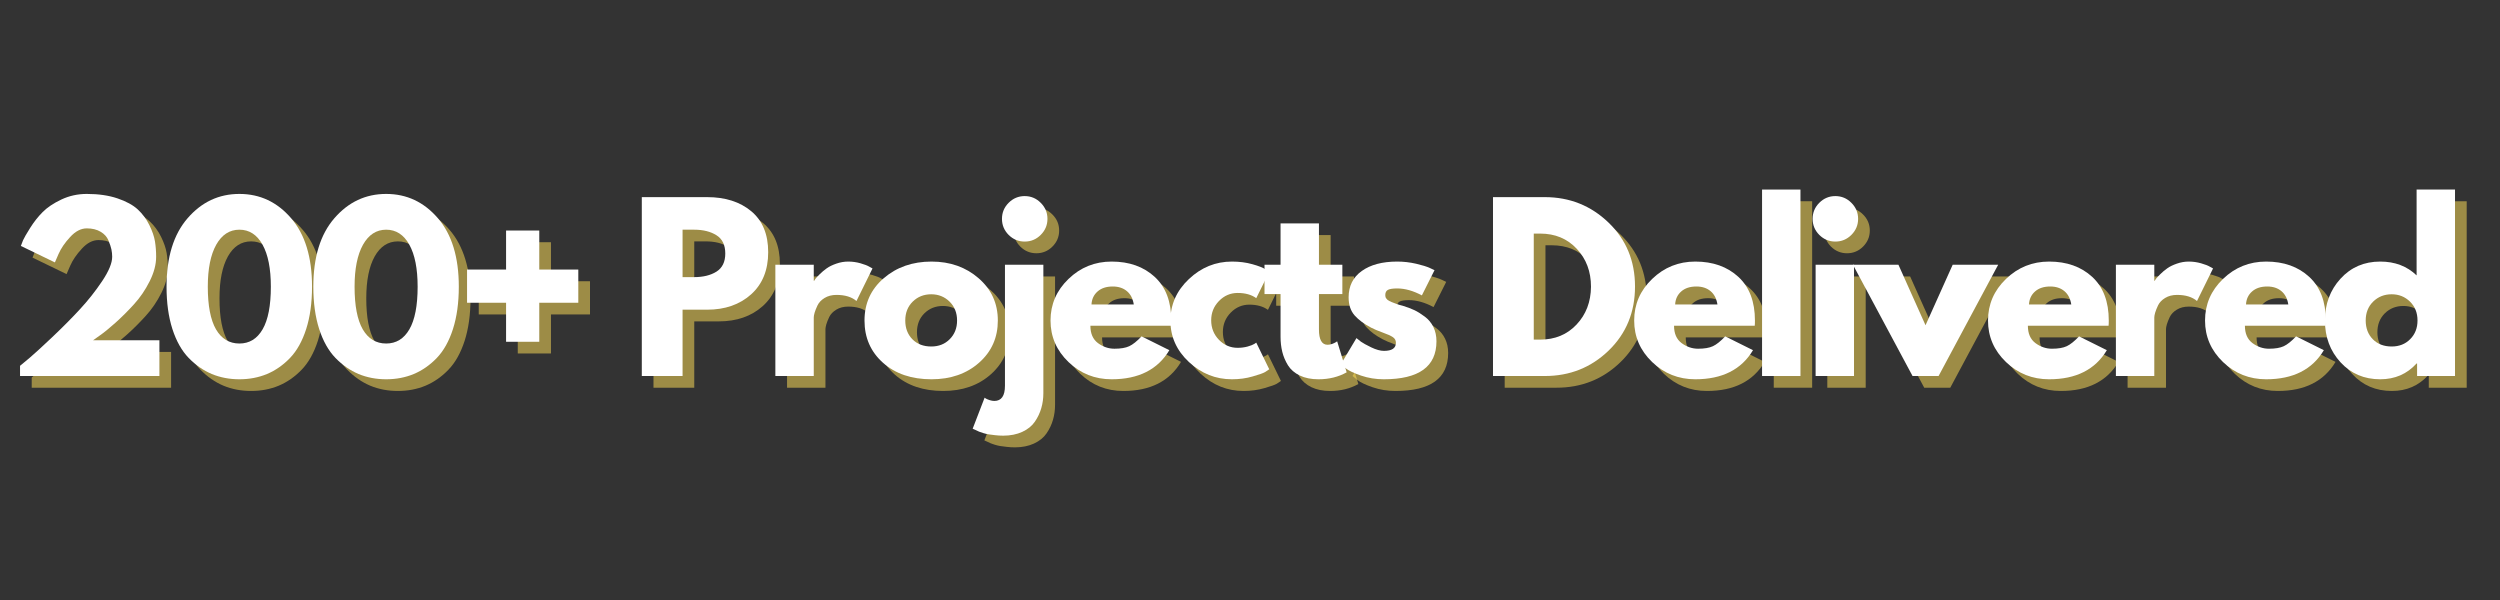 <svg xmlns="http://www.w3.org/2000/svg" xmlns:xlink="http://www.w3.org/1999/xlink" width="750" zoomAndPan="magnify" viewBox="0 0 562.5 135" height="180" preserveAspectRatio="xMidYMid meet" version="1.2"><rect x="0" y="0" width="562.5" height="135" fill="#333333" stroke="none"/><defs/><g id="585b1452e5"><g style="fill:#ffde59;fill-opacity:0.522;"><g transform="translate(4.45, 87.233)"><path style="stroke:none" d="M 17.703 -33.219 C 16.398 -33.219 15.156 -32.57 13.969 -31.281 C 12.781 -30 11.91 -28.727 11.359 -27.469 L 10.531 -25.562 L 2.875 -29.266 C 2.977 -29.586 3.141 -30.008 3.359 -30.531 C 3.586 -31.051 4.125 -31.984 4.969 -33.328 C 5.82 -34.68 6.758 -35.867 7.781 -36.891 C 8.801 -37.922 10.195 -38.859 11.969 -39.703 C 13.75 -40.547 15.66 -40.969 17.703 -40.969 C 20.336 -40.969 22.641 -40.633 24.609 -39.969 C 26.578 -39.301 28.098 -38.473 29.172 -37.484 C 30.242 -36.492 31.113 -35.32 31.781 -33.969 C 32.445 -32.625 32.867 -31.398 33.047 -30.297 C 33.223 -29.191 33.312 -28.035 33.312 -26.828 C 33.312 -25.078 32.82 -23.234 31.844 -21.297 C 30.875 -19.359 29.695 -17.633 28.312 -16.125 C 26.938 -14.613 25.547 -13.227 24.141 -11.969 C 22.742 -10.719 21.555 -9.754 20.578 -9.078 L 19.125 -8.047 L 34.047 -8.047 L 34.047 0 L 2.688 0 L 2.688 -2.297 C 3.238 -2.742 3.984 -3.363 4.922 -4.156 C 5.867 -4.957 7.531 -6.477 9.906 -8.719 C 12.281 -10.969 14.375 -13.078 16.188 -15.047 C 18.008 -17.016 19.672 -19.117 21.172 -21.359 C 22.672 -23.609 23.422 -25.43 23.422 -26.828 C 23.422 -27.379 23.363 -27.93 23.25 -28.484 C 23.133 -29.035 22.91 -29.707 22.578 -30.5 C 22.254 -31.301 21.672 -31.953 20.828 -32.453 C 19.984 -32.961 18.941 -33.219 17.703 -33.219 Z M 17.703 -33.219 "/></g></g><g style="fill:#ffde59;fill-opacity:0.522;"><g transform="translate(38.744, 87.233)"><path style="stroke:none" d="M 1.359 -20.094 C 1.359 -26.727 2.938 -31.863 6.094 -35.5 C 9.25 -39.145 13.133 -40.969 17.75 -40.969 C 22.375 -40.969 26.254 -39.145 29.391 -35.5 C 32.523 -31.863 34.094 -26.727 34.094 -20.094 C 34.094 -16.488 33.656 -13.316 32.781 -10.578 C 31.906 -7.848 30.691 -5.676 29.141 -4.062 C 27.598 -2.457 25.875 -1.254 23.969 -0.453 C 22.07 0.336 20 0.734 17.75 0.734 C 15.508 0.734 13.438 0.336 11.531 -0.453 C 9.633 -1.254 7.906 -2.457 6.344 -4.062 C 4.781 -5.676 3.555 -7.848 2.672 -10.578 C 1.797 -13.316 1.359 -16.488 1.359 -20.094 Z M 10.641 -20.094 C 10.641 -15.832 11.254 -12.633 12.484 -10.5 C 13.723 -8.375 15.477 -7.312 17.75 -7.312 C 20 -7.312 21.738 -8.375 22.969 -10.5 C 24.207 -12.633 24.828 -15.832 24.828 -20.094 C 24.828 -24.164 24.203 -27.32 22.953 -29.562 C 21.703 -31.801 19.969 -32.922 17.75 -32.922 C 15.539 -32.922 13.801 -31.789 12.531 -29.531 C 11.27 -27.27 10.641 -24.125 10.641 -20.094 Z M 10.641 -20.094 "/></g></g><g style="fill:#ffde59;fill-opacity:0.522;"><g transform="translate(71.77, 87.233)"><path style="stroke:none" d="M 1.359 -20.094 C 1.359 -26.727 2.938 -31.863 6.094 -35.5 C 9.25 -39.145 13.133 -40.969 17.75 -40.969 C 22.375 -40.969 26.254 -39.145 29.391 -35.5 C 32.523 -31.863 34.094 -26.727 34.094 -20.094 C 34.094 -16.488 33.656 -13.316 32.781 -10.578 C 31.906 -7.848 30.691 -5.676 29.141 -4.062 C 27.598 -2.457 25.875 -1.254 23.969 -0.453 C 22.07 0.336 20 0.734 17.75 0.734 C 15.508 0.734 13.438 0.336 11.531 -0.453 C 9.633 -1.254 7.906 -2.457 6.344 -4.062 C 4.781 -5.676 3.555 -7.848 2.672 -10.578 C 1.797 -13.316 1.359 -16.488 1.359 -20.094 Z M 10.641 -20.094 C 10.641 -15.832 11.254 -12.633 12.484 -10.5 C 13.723 -8.375 15.477 -7.312 17.75 -7.312 C 20 -7.312 21.738 -8.375 22.969 -10.5 C 24.207 -12.633 24.828 -15.832 24.828 -20.094 C 24.828 -24.164 24.203 -27.32 22.953 -29.562 C 21.703 -31.801 19.969 -32.922 17.75 -32.922 C 15.539 -32.922 13.801 -31.789 12.531 -29.531 C 11.27 -27.27 10.641 -24.125 10.641 -20.094 Z M 10.641 -20.094 "/></g></g><g style="fill:#ffde59;fill-opacity:0.522;"><g transform="translate(104.795, 87.233)"><path style="stroke:none" d="M 19.172 -7.703 L 11.703 -7.703 L 11.703 -16.484 L 2.922 -16.484 L 2.922 -23.953 L 11.703 -23.953 L 11.703 -32.734 L 19.172 -32.734 L 19.172 -23.953 L 27.953 -23.953 L 27.953 -16.484 L 19.172 -16.484 Z M 19.172 -7.703 "/></g></g><g style="fill:#ffde59;fill-opacity:0.522;"><g transform="translate(133.235, 87.233)"><path style="stroke:none" d=""/></g></g><g style="fill:#ffde59;fill-opacity:0.522;"><g transform="translate(144.114, 87.233)"><path style="stroke:none" d="M 2.922 -40.25 L 17.609 -40.25 C 21.703 -40.25 25.016 -39.191 27.547 -37.078 C 30.086 -34.961 31.359 -31.891 31.359 -27.859 C 31.359 -23.828 30.07 -20.66 27.5 -18.359 C 24.938 -16.066 21.641 -14.922 17.609 -14.922 L 12.094 -14.922 L 12.094 0 L 2.922 0 Z M 12.094 -22.25 L 14.688 -22.25 C 16.727 -22.25 18.406 -22.66 19.719 -23.484 C 21.039 -24.316 21.703 -25.676 21.703 -27.562 C 21.703 -29.477 21.039 -30.848 19.719 -31.672 C 18.406 -32.504 16.727 -32.922 14.688 -32.922 L 12.094 -32.922 Z M 12.094 -22.25 "/></g></g><g style="fill:#ffde59;fill-opacity:0.522;"><g transform="translate(174.164, 87.233)"><path style="stroke:none" d="M 2.922 0 L 2.922 -25.031 L 11.562 -25.031 L 11.562 -21.422 L 11.656 -21.422 C 11.719 -21.547 11.82 -21.707 11.969 -21.906 C 12.113 -22.102 12.43 -22.441 12.922 -22.922 C 13.41 -23.41 13.93 -23.848 14.484 -24.234 C 15.035 -24.629 15.75 -24.977 16.625 -25.281 C 17.508 -25.594 18.406 -25.75 19.312 -25.75 C 20.258 -25.75 21.188 -25.617 22.094 -25.359 C 23.008 -25.098 23.676 -24.836 24.094 -24.578 L 24.781 -24.203 L 21.172 -16.875 C 20.098 -17.789 18.602 -18.25 16.688 -18.25 C 15.645 -18.25 14.75 -18.02 14 -17.562 C 13.25 -17.102 12.719 -16.547 12.406 -15.891 C 12.102 -15.242 11.883 -14.691 11.75 -14.234 C 11.625 -13.785 11.562 -13.43 11.562 -13.172 L 11.562 0 Z M 2.922 0 "/></g></g><g style="fill:#ffde59;fill-opacity:0.522;"><g transform="translate(196.018, 87.233)"><path style="stroke:none" d="M 5.297 -2.969 C 2.516 -5.445 1.125 -8.617 1.125 -12.484 C 1.125 -16.359 2.57 -19.535 5.469 -22.016 C 8.363 -24.504 11.941 -25.75 16.203 -25.75 C 20.391 -25.75 23.922 -24.5 26.797 -22 C 29.68 -19.5 31.125 -16.328 31.125 -12.484 C 31.125 -8.648 29.719 -5.488 26.906 -3 C 24.094 -0.508 20.523 0.734 16.203 0.734 C 11.711 0.734 8.078 -0.5 5.297 -2.969 Z M 11.969 -16.734 C 10.852 -15.629 10.297 -14.211 10.297 -12.484 C 10.297 -10.766 10.832 -9.359 11.906 -8.266 C 12.977 -7.18 14.391 -6.641 16.141 -6.641 C 17.836 -6.641 19.227 -7.191 20.312 -8.297 C 21.406 -9.398 21.953 -10.797 21.953 -12.484 C 21.953 -14.211 21.391 -15.629 20.266 -16.734 C 19.141 -17.836 17.766 -18.391 16.141 -18.391 C 14.484 -18.391 13.094 -17.836 11.969 -16.734 Z M 11.969 -16.734 "/></g></g><g style="fill:#ffde59;fill-opacity:0.522;"><g transform="translate(225.824, 87.233)"><path style="stroke:none" d="M 3.75 -38.969 C 4.758 -39.977 5.961 -40.484 7.359 -40.484 C 8.766 -40.484 9.969 -39.977 10.969 -38.969 C 11.977 -37.969 12.484 -36.766 12.484 -35.359 C 12.484 -33.961 11.977 -32.758 10.969 -31.75 C 9.969 -30.75 8.766 -30.25 7.359 -30.25 C 5.961 -30.25 4.758 -30.75 3.75 -31.75 C 2.75 -32.758 2.25 -33.961 2.25 -35.359 C 2.25 -36.766 2.75 -37.969 3.75 -38.969 Z M 2.922 -25.031 L 2.922 2.188 C 2.922 4.469 2.125 5.609 0.531 5.609 C 0.207 5.609 -0.129 5.551 -0.484 5.438 C -0.848 5.32 -1.141 5.203 -1.359 5.078 L -1.656 4.875 L -4.344 11.859 C -4.281 11.891 -4.066 11.984 -3.703 12.141 C -3.348 12.305 -3.082 12.43 -2.906 12.516 C -2.727 12.598 -2.426 12.703 -2 12.828 C -1.57 12.961 -1.16 13.062 -0.766 13.125 C -0.379 13.188 0.102 13.25 0.688 13.312 C 1.27 13.383 1.883 13.422 2.531 13.422 C 4.156 13.422 5.586 13.133 6.828 12.562 C 8.066 11.988 9.008 11.223 9.656 10.266 C 10.312 9.305 10.789 8.297 11.094 7.234 C 11.406 6.18 11.562 5.055 11.562 3.859 L 11.562 -25.031 Z M 2.922 -25.031 "/></g></g><g style="fill:#ffde59;fill-opacity:0.522;"><g transform="translate(237.873, 87.233)"><path style="stroke:none" d="M 28.25 -11.312 L 10.094 -11.312 C 10.094 -9.562 10.66 -8.258 11.797 -7.406 C 12.941 -6.562 14.18 -6.141 15.516 -6.141 C 16.91 -6.141 18.016 -6.328 18.828 -6.703 C 19.641 -7.078 20.566 -7.816 21.609 -8.922 L 27.859 -5.812 C 25.254 -1.445 20.926 0.734 14.875 0.734 C 11.102 0.734 7.867 -0.555 5.172 -3.141 C 2.473 -5.734 1.125 -8.848 1.125 -12.484 C 1.125 -16.129 2.473 -19.25 5.172 -21.844 C 7.867 -24.445 11.102 -25.75 14.875 -25.75 C 18.844 -25.75 22.07 -24.602 24.562 -22.312 C 27.051 -20.02 28.297 -16.742 28.297 -12.484 C 28.297 -11.898 28.281 -11.508 28.25 -11.312 Z M 10.344 -16.094 L 19.859 -16.094 C 19.66 -17.395 19.145 -18.395 18.312 -19.094 C 17.488 -19.789 16.426 -20.141 15.125 -20.141 C 13.688 -20.141 12.547 -19.766 11.703 -19.016 C 10.859 -18.273 10.406 -17.301 10.344 -16.094 Z M 10.344 -16.094 "/></g></g><g style="fill:#ffde59;fill-opacity:0.522;"><g transform="translate(264.85, 87.233)"><path style="stroke:none" d="M 16.25 -18.688 C 14.625 -18.688 13.223 -18.082 12.047 -16.875 C 10.879 -15.676 10.297 -14.227 10.297 -12.531 C 10.297 -10.812 10.879 -9.348 12.047 -8.141 C 13.223 -6.941 14.625 -6.344 16.25 -6.344 C 17.031 -6.344 17.77 -6.438 18.469 -6.625 C 19.164 -6.82 19.676 -7.02 20 -7.219 L 20.438 -7.516 L 23.359 -1.516 C 23.141 -1.348 22.828 -1.141 22.422 -0.891 C 22.016 -0.648 21.086 -0.32 19.641 0.094 C 18.191 0.52 16.633 0.734 14.969 0.734 C 11.301 0.734 8.078 -0.555 5.297 -3.141 C 2.516 -5.734 1.125 -8.832 1.125 -12.438 C 1.125 -16.082 2.516 -19.211 5.297 -21.828 C 8.078 -24.441 11.301 -25.75 14.969 -25.75 C 16.633 -25.75 18.164 -25.551 19.562 -25.156 C 20.957 -24.77 21.945 -24.383 22.531 -24 L 23.359 -23.422 L 20.438 -17.516 C 19.363 -18.297 17.969 -18.688 16.25 -18.688 Z M 16.25 -18.688 "/></g></g><g style="fill:#ffde59;fill-opacity:0.522;"><g transform="translate(286.363, 87.233)"><path style="stroke:none" d="M 4.391 -25.031 L 4.391 -34.344 L 13.031 -34.344 L 13.031 -25.031 L 18.297 -25.031 L 18.297 -18.438 L 13.031 -18.438 L 13.031 -10.484 C 13.031 -8.18 13.676 -7.031 14.969 -7.031 C 15.301 -7.031 15.645 -7.094 16 -7.219 C 16.352 -7.352 16.629 -7.484 16.828 -7.609 L 17.125 -7.812 L 19.266 -0.828 C 17.41 0.211 15.297 0.734 12.922 0.734 C 11.297 0.734 9.895 0.453 8.719 -0.109 C 7.551 -0.68 6.664 -1.445 6.062 -2.406 C 5.469 -3.375 5.039 -4.383 4.781 -5.438 C 4.52 -6.5 4.391 -7.629 4.391 -8.828 L 4.391 -18.438 L 0.781 -18.438 L 0.781 -25.031 Z M 4.391 -25.031 "/></g></g><g style="fill:#ffde59;fill-opacity:0.522;"><g transform="translate(303.193, 87.233)"><path style="stroke:none" d="M 13.812 -25.75 C 15.238 -25.75 16.648 -25.586 18.047 -25.266 C 19.441 -24.941 20.484 -24.617 21.172 -24.297 L 22.203 -23.812 L 19.359 -18.141 C 17.41 -19.18 15.562 -19.703 13.812 -19.703 C 12.832 -19.703 12.141 -19.598 11.734 -19.391 C 11.328 -19.18 11.125 -18.785 11.125 -18.203 C 11.125 -18.066 11.141 -17.93 11.172 -17.797 C 11.203 -17.672 11.266 -17.551 11.359 -17.438 C 11.461 -17.32 11.551 -17.223 11.625 -17.141 C 11.707 -17.066 11.848 -16.977 12.047 -16.875 C 12.242 -16.781 12.398 -16.707 12.516 -16.656 C 12.629 -16.602 12.816 -16.531 13.078 -16.438 C 13.336 -16.344 13.531 -16.27 13.656 -16.219 C 13.789 -16.164 14.008 -16.094 14.312 -16 C 14.625 -15.906 14.863 -15.844 15.031 -15.812 C 16.031 -15.508 16.906 -15.18 17.656 -14.828 C 18.406 -14.473 19.191 -13.984 20.016 -13.359 C 20.848 -12.742 21.492 -11.961 21.953 -11.016 C 22.41 -10.078 22.641 -9.008 22.641 -7.812 C 22.641 -2.113 18.688 0.734 10.781 0.734 C 8.988 0.734 7.285 0.457 5.672 -0.094 C 4.066 -0.645 2.906 -1.195 2.188 -1.75 L 1.125 -2.641 L 4.641 -8.531 C 4.898 -8.301 5.238 -8.031 5.656 -7.719 C 6.082 -7.414 6.848 -6.992 7.953 -6.453 C 9.055 -5.922 10.016 -5.656 10.828 -5.656 C 12.617 -5.656 13.516 -6.258 13.516 -7.469 C 13.516 -8.02 13.285 -8.445 12.828 -8.75 C 12.367 -9.062 11.594 -9.41 10.5 -9.797 C 9.414 -10.191 8.566 -10.551 7.953 -10.875 C 6.391 -11.688 5.148 -12.602 4.234 -13.625 C 3.328 -14.656 2.875 -16.016 2.875 -17.703 C 2.875 -20.242 3.859 -22.219 5.828 -23.625 C 7.797 -25.039 10.457 -25.75 13.812 -25.75 Z M 13.812 -25.75 "/></g></g><g style="fill:#ffde59;fill-opacity:0.522;"><g transform="translate(324.755, 87.233)"><path style="stroke:none" d=""/></g></g><g style="fill:#ffde59;fill-opacity:0.522;"><g transform="translate(335.633, 87.233)"><path style="stroke:none" d="M 2.922 -40.25 L 14.578 -40.25 C 20.172 -40.25 24.953 -38.336 28.922 -34.516 C 32.891 -30.691 34.875 -25.898 34.875 -20.141 C 34.875 -14.359 32.898 -9.555 28.953 -5.734 C 25.004 -1.91 20.211 0 14.578 0 L 2.922 0 Z M 12.094 -8.188 L 13.516 -8.188 C 16.859 -8.188 19.594 -9.316 21.719 -11.578 C 23.852 -13.836 24.938 -16.676 24.969 -20.094 C 24.969 -23.508 23.898 -26.352 21.766 -28.625 C 19.641 -30.906 16.891 -32.047 13.516 -32.047 L 12.094 -32.047 Z M 12.094 -8.188 "/></g></g><g style="fill:#ffde59;fill-opacity:0.522;"><g transform="translate(369.195, 87.233)"><path style="stroke:none" d="M 28.25 -11.312 L 10.094 -11.312 C 10.094 -9.562 10.66 -8.258 11.797 -7.406 C 12.941 -6.562 14.18 -6.141 15.516 -6.141 C 16.91 -6.141 18.016 -6.328 18.828 -6.703 C 19.641 -7.078 20.566 -7.816 21.609 -8.922 L 27.859 -5.812 C 25.254 -1.445 20.926 0.734 14.875 0.734 C 11.102 0.734 7.867 -0.555 5.172 -3.141 C 2.473 -5.734 1.125 -8.848 1.125 -12.484 C 1.125 -16.129 2.473 -19.25 5.172 -21.844 C 7.867 -24.445 11.102 -25.75 14.875 -25.75 C 18.844 -25.75 22.07 -24.602 24.562 -22.312 C 27.051 -20.02 28.297 -16.742 28.297 -12.484 C 28.297 -11.898 28.281 -11.508 28.25 -11.312 Z M 10.344 -16.094 L 19.859 -16.094 C 19.66 -17.395 19.145 -18.395 18.312 -19.094 C 17.488 -19.789 16.426 -20.141 15.125 -20.141 C 13.688 -20.141 12.547 -19.766 11.703 -19.016 C 10.859 -18.273 10.406 -17.301 10.344 -16.094 Z M 10.344 -16.094 "/></g></g><g style="fill:#ffde59;fill-opacity:0.522;"><g transform="translate(396.172, 87.233)"><path style="stroke:none" d="M 2.922 0 L 2.922 -41.953 L 11.562 -41.953 L 11.562 0 Z M 2.922 0 "/></g></g><g style="fill:#ffde59;fill-opacity:0.522;"><g transform="translate(408.221, 87.233)"><path style="stroke:none" d="M 3.75 -38.969 C 4.758 -39.977 5.961 -40.484 7.359 -40.484 C 8.766 -40.484 9.969 -39.977 10.969 -38.969 C 11.977 -37.969 12.484 -36.766 12.484 -35.359 C 12.484 -33.961 11.977 -32.758 10.969 -31.75 C 9.969 -30.75 8.766 -30.25 7.359 -30.25 C 5.961 -30.25 4.758 -30.75 3.75 -31.75 C 2.75 -32.758 2.25 -33.961 2.25 -35.359 C 2.25 -36.766 2.75 -37.969 3.75 -38.969 Z M 2.922 -25.031 L 2.922 0 L 11.562 0 L 11.562 -25.031 Z M 2.922 -25.031 "/></g></g><g style="fill:#ffde59;fill-opacity:0.522;"><g transform="translate(420.514, 87.233)"><path style="stroke:none" d="M 9.266 -25.031 L 15.359 -11.422 L 21.469 -25.031 L 31.703 -25.031 L 18.297 0 L 12.438 0 L -0.969 -25.031 Z M 9.266 -25.031 "/></g></g><g style="fill:#ffde59;fill-opacity:0.522;"><g transform="translate(448.808, 87.233)"><path style="stroke:none" d="M 28.25 -11.312 L 10.094 -11.312 C 10.094 -9.562 10.66 -8.258 11.797 -7.406 C 12.941 -6.562 14.18 -6.141 15.516 -6.141 C 16.91 -6.141 18.016 -6.328 18.828 -6.703 C 19.641 -7.078 20.566 -7.816 21.609 -8.922 L 27.859 -5.812 C 25.254 -1.445 20.926 0.734 14.875 0.734 C 11.102 0.734 7.867 -0.555 5.172 -3.141 C 2.473 -5.734 1.125 -8.848 1.125 -12.484 C 1.125 -16.129 2.473 -19.25 5.172 -21.844 C 7.867 -24.445 11.102 -25.75 14.875 -25.75 C 18.844 -25.75 22.07 -24.602 24.562 -22.312 C 27.051 -20.02 28.297 -16.742 28.297 -12.484 C 28.297 -11.898 28.281 -11.508 28.25 -11.312 Z M 10.344 -16.094 L 19.859 -16.094 C 19.66 -17.395 19.145 -18.395 18.312 -19.094 C 17.488 -19.789 16.426 -20.141 15.125 -20.141 C 13.688 -20.141 12.547 -19.766 11.703 -19.016 C 10.859 -18.273 10.406 -17.301 10.344 -16.094 Z M 10.344 -16.094 "/></g></g><g style="fill:#ffde59;fill-opacity:0.522;"><g transform="translate(475.785, 87.233)"><path style="stroke:none" d="M 2.922 0 L 2.922 -25.031 L 11.562 -25.031 L 11.562 -21.422 L 11.656 -21.422 C 11.719 -21.547 11.82 -21.707 11.969 -21.906 C 12.113 -22.102 12.43 -22.441 12.922 -22.922 C 13.41 -23.41 13.93 -23.848 14.484 -24.234 C 15.035 -24.629 15.75 -24.977 16.625 -25.281 C 17.508 -25.594 18.406 -25.75 19.312 -25.75 C 20.258 -25.75 21.188 -25.617 22.094 -25.359 C 23.008 -25.098 23.676 -24.836 24.094 -24.578 L 24.781 -24.203 L 21.172 -16.875 C 20.098 -17.789 18.602 -18.25 16.688 -18.25 C 15.645 -18.25 14.75 -18.02 14 -17.562 C 13.25 -17.102 12.719 -16.547 12.406 -15.891 C 12.102 -15.242 11.883 -14.691 11.75 -14.234 C 11.625 -13.785 11.562 -13.43 11.562 -13.172 L 11.562 0 Z M 2.922 0 "/></g></g><g style="fill:#ffde59;fill-opacity:0.522;"><g transform="translate(497.639, 87.233)"><path style="stroke:none" d="M 28.25 -11.312 L 10.094 -11.312 C 10.094 -9.562 10.66 -8.258 11.797 -7.406 C 12.941 -6.562 14.18 -6.141 15.516 -6.141 C 16.91 -6.141 18.016 -6.328 18.828 -6.703 C 19.641 -7.078 20.566 -7.816 21.609 -8.922 L 27.859 -5.812 C 25.254 -1.445 20.926 0.734 14.875 0.734 C 11.102 0.734 7.867 -0.555 5.172 -3.141 C 2.473 -5.734 1.125 -8.848 1.125 -12.484 C 1.125 -16.129 2.473 -19.25 5.172 -21.844 C 7.867 -24.445 11.102 -25.75 14.875 -25.75 C 18.844 -25.75 22.07 -24.602 24.562 -22.312 C 27.051 -20.02 28.297 -16.742 28.297 -12.484 C 28.297 -11.898 28.281 -11.508 28.25 -11.312 Z M 10.344 -16.094 L 19.859 -16.094 C 19.66 -17.395 19.145 -18.395 18.312 -19.094 C 17.488 -19.789 16.426 -20.141 15.125 -20.141 C 13.688 -20.141 12.547 -19.766 11.703 -19.016 C 10.859 -18.273 10.406 -17.301 10.344 -16.094 Z M 10.344 -16.094 "/></g></g><g style="fill:#ffde59;fill-opacity:0.522;"><g transform="translate(524.616, 87.233)"><path style="stroke:none" d="M 4.625 -3.094 C 2.289 -5.645 1.125 -8.773 1.125 -12.484 C 1.125 -16.191 2.289 -19.328 4.625 -21.891 C 6.969 -24.461 9.945 -25.75 13.562 -25.75 C 16.875 -25.75 19.602 -24.711 21.75 -22.641 L 21.75 -41.953 L 30.391 -41.953 L 30.391 0 L 21.859 0 L 21.859 -2.828 L 21.75 -2.828 C 19.602 -0.453 16.875 0.734 13.562 0.734 C 9.945 0.734 6.969 -0.539 4.625 -3.094 Z M 11.969 -16.734 C 10.852 -15.629 10.297 -14.211 10.297 -12.484 C 10.297 -10.766 10.832 -9.359 11.906 -8.266 C 12.977 -7.18 14.391 -6.641 16.141 -6.641 C 17.836 -6.641 19.227 -7.191 20.312 -8.297 C 21.406 -9.398 21.953 -10.797 21.953 -12.484 C 21.953 -14.211 21.391 -15.629 20.266 -16.734 C 19.141 -17.836 17.766 -18.391 16.141 -18.391 C 14.484 -18.391 13.094 -17.836 11.969 -16.734 Z M 11.969 -16.734 "/></g></g><g style="fill:#ffffff;fill-opacity:1;"><g transform="translate(1.82, 84.603)"><path style="stroke:none" d="M 17.703 -33.219 C 16.398 -33.219 15.156 -32.57 13.969 -31.281 C 12.781 -30 11.91 -28.727 11.359 -27.469 L 10.531 -25.562 L 2.875 -29.266 C 2.977 -29.586 3.141 -30.008 3.359 -30.531 C 3.586 -31.051 4.125 -31.984 4.969 -33.328 C 5.82 -34.68 6.758 -35.867 7.781 -36.891 C 8.801 -37.922 10.195 -38.859 11.969 -39.703 C 13.75 -40.547 15.66 -40.969 17.703 -40.969 C 20.336 -40.969 22.641 -40.633 24.609 -39.969 C 26.578 -39.301 28.098 -38.473 29.172 -37.484 C 30.242 -36.492 31.113 -35.32 31.781 -33.969 C 32.445 -32.625 32.867 -31.398 33.047 -30.297 C 33.223 -29.191 33.312 -28.035 33.312 -26.828 C 33.312 -25.078 32.82 -23.234 31.844 -21.297 C 30.875 -19.359 29.695 -17.633 28.312 -16.125 C 26.938 -14.613 25.547 -13.227 24.141 -11.969 C 22.742 -10.719 21.555 -9.754 20.578 -9.078 L 19.125 -8.047 L 34.047 -8.047 L 34.047 0 L 2.688 0 L 2.688 -2.297 C 3.238 -2.742 3.984 -3.363 4.922 -4.156 C 5.867 -4.957 7.531 -6.477 9.906 -8.719 C 12.281 -10.969 14.375 -13.078 16.188 -15.047 C 18.008 -17.016 19.672 -19.117 21.172 -21.359 C 22.672 -23.609 23.422 -25.43 23.422 -26.828 C 23.422 -27.379 23.363 -27.93 23.25 -28.484 C 23.133 -29.035 22.91 -29.707 22.578 -30.5 C 22.254 -31.301 21.672 -31.953 20.828 -32.453 C 19.984 -32.961 18.941 -33.219 17.703 -33.219 Z M 17.703 -33.219 "/></g></g><g style="fill:#ffffff;fill-opacity:1;"><g transform="translate(36.114, 84.603)"><path style="stroke:none" d="M 1.359 -20.094 C 1.359 -26.727 2.938 -31.863 6.094 -35.5 C 9.25 -39.145 13.133 -40.969 17.75 -40.969 C 22.375 -40.969 26.254 -39.145 29.391 -35.5 C 32.523 -31.863 34.094 -26.727 34.094 -20.094 C 34.094 -16.488 33.656 -13.316 32.781 -10.578 C 31.906 -7.848 30.691 -5.676 29.141 -4.062 C 27.598 -2.457 25.875 -1.254 23.969 -0.453 C 22.07 0.336 20 0.734 17.75 0.734 C 15.508 0.734 13.438 0.336 11.531 -0.453 C 9.633 -1.254 7.906 -2.457 6.344 -4.062 C 4.781 -5.676 3.555 -7.848 2.672 -10.578 C 1.797 -13.316 1.359 -16.488 1.359 -20.094 Z M 10.641 -20.094 C 10.641 -15.832 11.254 -12.633 12.484 -10.5 C 13.723 -8.375 15.477 -7.312 17.75 -7.312 C 20 -7.312 21.738 -8.375 22.969 -10.5 C 24.207 -12.633 24.828 -15.832 24.828 -20.094 C 24.828 -24.164 24.203 -27.32 22.953 -29.562 C 21.703 -31.801 19.969 -32.922 17.75 -32.922 C 15.539 -32.922 13.801 -31.789 12.531 -29.531 C 11.27 -27.27 10.641 -24.125 10.641 -20.094 Z M 10.641 -20.094 "/></g></g><g style="fill:#ffffff;fill-opacity:1;"><g transform="translate(69.139, 84.603)"><path style="stroke:none" d="M 1.359 -20.094 C 1.359 -26.727 2.938 -31.863 6.094 -35.5 C 9.25 -39.145 13.133 -40.969 17.75 -40.969 C 22.375 -40.969 26.254 -39.145 29.391 -35.5 C 32.523 -31.863 34.094 -26.727 34.094 -20.094 C 34.094 -16.488 33.656 -13.316 32.781 -10.578 C 31.906 -7.848 30.691 -5.676 29.141 -4.062 C 27.598 -2.457 25.875 -1.254 23.969 -0.453 C 22.07 0.336 20 0.734 17.75 0.734 C 15.508 0.734 13.438 0.336 11.531 -0.453 C 9.633 -1.254 7.906 -2.457 6.344 -4.062 C 4.781 -5.676 3.555 -7.848 2.672 -10.578 C 1.797 -13.316 1.359 -16.488 1.359 -20.094 Z M 10.641 -20.094 C 10.641 -15.832 11.254 -12.633 12.484 -10.5 C 13.723 -8.375 15.477 -7.312 17.75 -7.312 C 20 -7.312 21.738 -8.375 22.969 -10.5 C 24.207 -12.633 24.828 -15.832 24.828 -20.094 C 24.828 -24.164 24.203 -27.32 22.953 -29.562 C 21.703 -31.801 19.969 -32.922 17.75 -32.922 C 15.539 -32.922 13.801 -31.789 12.531 -29.531 C 11.27 -27.27 10.641 -24.125 10.641 -20.094 Z M 10.641 -20.094 "/></g></g><g style="fill:#ffffff;fill-opacity:1;"><g transform="translate(102.165, 84.603)"><path style="stroke:none" d="M 19.172 -7.703 L 11.703 -7.703 L 11.703 -16.484 L 2.922 -16.484 L 2.922 -23.953 L 11.703 -23.953 L 11.703 -32.734 L 19.172 -32.734 L 19.172 -23.953 L 27.953 -23.953 L 27.953 -16.484 L 19.172 -16.484 Z M 19.172 -7.703 "/></g></g><g style="fill:#ffffff;fill-opacity:1;"><g transform="translate(130.605, 84.603)"><path style="stroke:none" d=""/></g></g><g style="fill:#ffffff;fill-opacity:1;"><g transform="translate(141.484, 84.603)"><path style="stroke:none" d="M 2.922 -40.25 L 17.609 -40.25 C 21.703 -40.25 25.016 -39.191 27.547 -37.078 C 30.086 -34.961 31.359 -31.891 31.359 -27.859 C 31.359 -23.828 30.07 -20.66 27.5 -18.359 C 24.938 -16.066 21.641 -14.922 17.609 -14.922 L 12.094 -14.922 L 12.094 0 L 2.922 0 Z M 12.094 -22.25 L 14.688 -22.25 C 16.727 -22.25 18.406 -22.66 19.719 -23.484 C 21.039 -24.316 21.703 -25.676 21.703 -27.562 C 21.703 -29.477 21.039 -30.848 19.719 -31.672 C 18.406 -32.504 16.727 -32.922 14.688 -32.922 L 12.094 -32.922 Z M 12.094 -22.25 "/></g></g><g style="fill:#ffffff;fill-opacity:1;"><g transform="translate(171.534, 84.603)"><path style="stroke:none" d="M 2.922 0 L 2.922 -25.031 L 11.562 -25.031 L 11.562 -21.422 L 11.656 -21.422 C 11.719 -21.547 11.82 -21.707 11.969 -21.906 C 12.113 -22.102 12.43 -22.441 12.922 -22.922 C 13.41 -23.41 13.93 -23.848 14.484 -24.234 C 15.035 -24.629 15.75 -24.977 16.625 -25.281 C 17.508 -25.594 18.406 -25.75 19.312 -25.75 C 20.258 -25.75 21.188 -25.617 22.094 -25.359 C 23.008 -25.098 23.676 -24.836 24.094 -24.578 L 24.781 -24.203 L 21.172 -16.875 C 20.098 -17.789 18.602 -18.25 16.688 -18.25 C 15.645 -18.25 14.75 -18.02 14 -17.562 C 13.25 -17.102 12.719 -16.547 12.406 -15.891 C 12.102 -15.242 11.883 -14.691 11.75 -14.234 C 11.625 -13.785 11.562 -13.43 11.562 -13.172 L 11.562 0 Z M 2.922 0 "/></g></g><g style="fill:#ffffff;fill-opacity:1;"><g transform="translate(193.388, 84.603)"><path style="stroke:none" d="M 5.297 -2.969 C 2.516 -5.445 1.125 -8.617 1.125 -12.484 C 1.125 -16.359 2.57 -19.535 5.469 -22.016 C 8.363 -24.504 11.941 -25.75 16.203 -25.75 C 20.391 -25.75 23.922 -24.5 26.797 -22 C 29.68 -19.5 31.125 -16.328 31.125 -12.484 C 31.125 -8.648 29.719 -5.488 26.906 -3 C 24.094 -0.508 20.523 0.734 16.203 0.734 C 11.711 0.734 8.078 -0.5 5.297 -2.969 Z M 11.969 -16.734 C 10.852 -15.629 10.297 -14.211 10.297 -12.484 C 10.297 -10.766 10.832 -9.359 11.906 -8.266 C 12.977 -7.18 14.391 -6.641 16.141 -6.641 C 17.836 -6.641 19.227 -7.191 20.312 -8.297 C 21.406 -9.398 21.953 -10.797 21.953 -12.484 C 21.953 -14.211 21.391 -15.629 20.266 -16.734 C 19.141 -17.836 17.766 -18.391 16.141 -18.391 C 14.484 -18.391 13.094 -17.836 11.969 -16.734 Z M 11.969 -16.734 "/></g></g><g style="fill:#ffffff;fill-opacity:1;"><g transform="translate(223.194, 84.603)"><path style="stroke:none" d="M 3.75 -38.969 C 4.758 -39.977 5.961 -40.484 7.359 -40.484 C 8.766 -40.484 9.969 -39.977 10.969 -38.969 C 11.977 -37.969 12.484 -36.766 12.484 -35.359 C 12.484 -33.961 11.977 -32.758 10.969 -31.75 C 9.969 -30.75 8.766 -30.25 7.359 -30.25 C 5.961 -30.25 4.758 -30.75 3.75 -31.75 C 2.75 -32.758 2.25 -33.961 2.25 -35.359 C 2.25 -36.766 2.75 -37.969 3.75 -38.969 Z M 2.922 -25.031 L 2.922 2.188 C 2.922 4.469 2.125 5.609 0.531 5.609 C 0.207 5.609 -0.129 5.551 -0.484 5.438 C -0.848 5.32 -1.141 5.203 -1.359 5.078 L -1.656 4.875 L -4.344 11.859 C -4.281 11.891 -4.066 11.984 -3.703 12.141 C -3.348 12.305 -3.082 12.43 -2.906 12.516 C -2.727 12.598 -2.426 12.703 -2 12.828 C -1.57 12.961 -1.16 13.062 -0.766 13.125 C -0.379 13.188 0.102 13.25 0.688 13.312 C 1.27 13.383 1.883 13.422 2.531 13.422 C 4.156 13.422 5.586 13.133 6.828 12.562 C 8.066 11.988 9.008 11.223 9.656 10.266 C 10.312 9.305 10.789 8.297 11.094 7.234 C 11.406 6.18 11.562 5.055 11.562 3.859 L 11.562 -25.031 Z M 2.922 -25.031 "/></g></g><g style="fill:#ffffff;fill-opacity:1;"><g transform="translate(235.243, 84.603)"><path style="stroke:none" d="M 28.25 -11.312 L 10.094 -11.312 C 10.094 -9.562 10.66 -8.258 11.797 -7.406 C 12.941 -6.562 14.18 -6.141 15.516 -6.141 C 16.91 -6.141 18.016 -6.328 18.828 -6.703 C 19.641 -7.078 20.566 -7.816 21.609 -8.922 L 27.859 -5.812 C 25.254 -1.445 20.926 0.734 14.875 0.734 C 11.102 0.734 7.867 -0.555 5.172 -3.141 C 2.473 -5.734 1.125 -8.848 1.125 -12.484 C 1.125 -16.129 2.473 -19.25 5.172 -21.844 C 7.867 -24.445 11.102 -25.75 14.875 -25.75 C 18.844 -25.75 22.07 -24.602 24.562 -22.312 C 27.051 -20.02 28.297 -16.742 28.297 -12.484 C 28.297 -11.898 28.281 -11.508 28.25 -11.312 Z M 10.344 -16.094 L 19.859 -16.094 C 19.66 -17.395 19.145 -18.395 18.312 -19.094 C 17.488 -19.789 16.426 -20.141 15.125 -20.141 C 13.688 -20.141 12.547 -19.766 11.703 -19.016 C 10.859 -18.273 10.406 -17.301 10.344 -16.094 Z M 10.344 -16.094 "/></g></g><g style="fill:#ffffff;fill-opacity:1;"><g transform="translate(262.22, 84.603)"><path style="stroke:none" d="M 16.25 -18.688 C 14.625 -18.688 13.223 -18.082 12.047 -16.875 C 10.879 -15.676 10.297 -14.227 10.297 -12.531 C 10.297 -10.812 10.879 -9.348 12.047 -8.141 C 13.223 -6.941 14.625 -6.344 16.25 -6.344 C 17.031 -6.344 17.77 -6.438 18.469 -6.625 C 19.164 -6.82 19.676 -7.02 20 -7.219 L 20.438 -7.516 L 23.359 -1.516 C 23.141 -1.348 22.828 -1.141 22.422 -0.891 C 22.016 -0.648 21.086 -0.32 19.641 0.094 C 18.191 0.52 16.633 0.734 14.969 0.734 C 11.301 0.734 8.078 -0.555 5.297 -3.141 C 2.516 -5.734 1.125 -8.832 1.125 -12.438 C 1.125 -16.082 2.516 -19.211 5.297 -21.828 C 8.078 -24.441 11.301 -25.75 14.969 -25.75 C 16.633 -25.75 18.164 -25.551 19.562 -25.156 C 20.957 -24.77 21.945 -24.383 22.531 -24 L 23.359 -23.422 L 20.438 -17.516 C 19.363 -18.297 17.969 -18.688 16.25 -18.688 Z M 16.25 -18.688 "/></g></g><g style="fill:#ffffff;fill-opacity:1;"><g transform="translate(283.733, 84.603)"><path style="stroke:none" d="M 4.391 -25.031 L 4.391 -34.344 L 13.031 -34.344 L 13.031 -25.031 L 18.297 -25.031 L 18.297 -18.438 L 13.031 -18.438 L 13.031 -10.484 C 13.031 -8.18 13.676 -7.031 14.969 -7.031 C 15.301 -7.031 15.645 -7.094 16 -7.219 C 16.352 -7.352 16.629 -7.484 16.828 -7.609 L 17.125 -7.812 L 19.266 -0.828 C 17.41 0.211 15.297 0.734 12.922 0.734 C 11.297 0.734 9.895 0.453 8.719 -0.109 C 7.551 -0.68 6.664 -1.445 6.062 -2.406 C 5.469 -3.375 5.039 -4.383 4.781 -5.438 C 4.52 -6.5 4.391 -7.629 4.391 -8.828 L 4.391 -18.438 L 0.781 -18.438 L 0.781 -25.031 Z M 4.391 -25.031 "/></g></g><g style="fill:#ffffff;fill-opacity:1;"><g transform="translate(300.563, 84.603)"><path style="stroke:none" d="M 13.812 -25.75 C 15.238 -25.75 16.648 -25.586 18.047 -25.266 C 19.441 -24.941 20.484 -24.617 21.172 -24.297 L 22.203 -23.812 L 19.359 -18.141 C 17.41 -19.18 15.562 -19.703 13.812 -19.703 C 12.832 -19.703 12.141 -19.598 11.734 -19.391 C 11.328 -19.18 11.125 -18.785 11.125 -18.203 C 11.125 -18.066 11.141 -17.93 11.172 -17.797 C 11.203 -17.672 11.266 -17.551 11.359 -17.438 C 11.461 -17.32 11.551 -17.223 11.625 -17.141 C 11.707 -17.066 11.848 -16.977 12.047 -16.875 C 12.242 -16.781 12.398 -16.707 12.516 -16.656 C 12.629 -16.602 12.816 -16.531 13.078 -16.438 C 13.336 -16.344 13.531 -16.27 13.656 -16.219 C 13.789 -16.164 14.008 -16.094 14.312 -16 C 14.625 -15.906 14.863 -15.844 15.031 -15.812 C 16.031 -15.508 16.906 -15.18 17.656 -14.828 C 18.406 -14.473 19.191 -13.984 20.016 -13.359 C 20.848 -12.742 21.492 -11.961 21.953 -11.016 C 22.41 -10.078 22.641 -9.008 22.641 -7.812 C 22.641 -2.113 18.688 0.734 10.781 0.734 C 8.988 0.734 7.285 0.457 5.672 -0.094 C 4.066 -0.645 2.906 -1.195 2.188 -1.75 L 1.125 -2.641 L 4.641 -8.531 C 4.898 -8.301 5.238 -8.031 5.656 -7.719 C 6.082 -7.414 6.848 -6.992 7.953 -6.453 C 9.055 -5.922 10.016 -5.656 10.828 -5.656 C 12.617 -5.656 13.516 -6.258 13.516 -7.469 C 13.516 -8.02 13.285 -8.445 12.828 -8.75 C 12.367 -9.062 11.594 -9.41 10.5 -9.797 C 9.414 -10.191 8.566 -10.551 7.953 -10.875 C 6.391 -11.688 5.148 -12.602 4.234 -13.625 C 3.328 -14.656 2.875 -16.016 2.875 -17.703 C 2.875 -20.242 3.859 -22.219 5.828 -23.625 C 7.797 -25.039 10.457 -25.75 13.812 -25.75 Z M 13.812 -25.75 "/></g></g><g style="fill:#ffffff;fill-opacity:1;"><g transform="translate(322.125, 84.603)"><path style="stroke:none" d=""/></g></g><g style="fill:#ffffff;fill-opacity:1;"><g transform="translate(333.003, 84.603)"><path style="stroke:none" d="M 2.922 -40.25 L 14.578 -40.25 C 20.172 -40.25 24.953 -38.336 28.922 -34.516 C 32.891 -30.691 34.875 -25.898 34.875 -20.141 C 34.875 -14.359 32.898 -9.555 28.953 -5.734 C 25.004 -1.91 20.211 0 14.578 0 L 2.922 0 Z M 12.094 -8.188 L 13.516 -8.188 C 16.859 -8.188 19.594 -9.316 21.719 -11.578 C 23.852 -13.836 24.938 -16.676 24.969 -20.094 C 24.969 -23.508 23.898 -26.352 21.766 -28.625 C 19.641 -30.906 16.891 -32.047 13.516 -32.047 L 12.094 -32.047 Z M 12.094 -8.188 "/></g></g><g style="fill:#ffffff;fill-opacity:1;"><g transform="translate(366.565, 84.603)"><path style="stroke:none" d="M 28.25 -11.312 L 10.094 -11.312 C 10.094 -9.562 10.66 -8.258 11.797 -7.406 C 12.941 -6.562 14.18 -6.141 15.516 -6.141 C 16.91 -6.141 18.016 -6.328 18.828 -6.703 C 19.641 -7.078 20.566 -7.816 21.609 -8.922 L 27.859 -5.812 C 25.254 -1.445 20.926 0.734 14.875 0.734 C 11.102 0.734 7.867 -0.555 5.172 -3.141 C 2.473 -5.734 1.125 -8.848 1.125 -12.484 C 1.125 -16.129 2.473 -19.25 5.172 -21.844 C 7.867 -24.445 11.102 -25.75 14.875 -25.75 C 18.844 -25.75 22.07 -24.602 24.562 -22.312 C 27.051 -20.02 28.297 -16.742 28.297 -12.484 C 28.297 -11.898 28.281 -11.508 28.25 -11.312 Z M 10.344 -16.094 L 19.859 -16.094 C 19.66 -17.395 19.145 -18.395 18.312 -19.094 C 17.488 -19.789 16.426 -20.141 15.125 -20.141 C 13.688 -20.141 12.547 -19.766 11.703 -19.016 C 10.859 -18.273 10.406 -17.301 10.344 -16.094 Z M 10.344 -16.094 "/></g></g><g style="fill:#ffffff;fill-opacity:1;"><g transform="translate(393.542, 84.603)"><path style="stroke:none" d="M 2.922 0 L 2.922 -41.953 L 11.562 -41.953 L 11.562 0 Z M 2.922 0 "/></g></g><g style="fill:#ffffff;fill-opacity:1;"><g transform="translate(405.591, 84.603)"><path style="stroke:none" d="M 3.75 -38.969 C 4.758 -39.977 5.961 -40.484 7.359 -40.484 C 8.766 -40.484 9.969 -39.977 10.969 -38.969 C 11.977 -37.969 12.484 -36.766 12.484 -35.359 C 12.484 -33.961 11.977 -32.758 10.969 -31.75 C 9.969 -30.75 8.766 -30.25 7.359 -30.25 C 5.961 -30.25 4.758 -30.75 3.75 -31.75 C 2.75 -32.758 2.25 -33.961 2.25 -35.359 C 2.25 -36.766 2.75 -37.969 3.75 -38.969 Z M 2.922 -25.031 L 2.922 0 L 11.562 0 L 11.562 -25.031 Z M 2.922 -25.031 "/></g></g><g style="fill:#ffffff;fill-opacity:1;"><g transform="translate(417.884, 84.603)"><path style="stroke:none" d="M 9.266 -25.031 L 15.359 -11.422 L 21.469 -25.031 L 31.703 -25.031 L 18.297 0 L 12.438 0 L -0.969 -25.031 Z M 9.266 -25.031 "/></g></g><g style="fill:#ffffff;fill-opacity:1;"><g transform="translate(446.178, 84.603)"><path style="stroke:none" d="M 28.25 -11.312 L 10.094 -11.312 C 10.094 -9.562 10.66 -8.258 11.797 -7.406 C 12.941 -6.562 14.18 -6.141 15.516 -6.141 C 16.91 -6.141 18.016 -6.328 18.828 -6.703 C 19.641 -7.078 20.566 -7.816 21.609 -8.922 L 27.859 -5.812 C 25.254 -1.445 20.926 0.734 14.875 0.734 C 11.102 0.734 7.867 -0.555 5.172 -3.141 C 2.473 -5.734 1.125 -8.848 1.125 -12.484 C 1.125 -16.129 2.473 -19.25 5.172 -21.844 C 7.867 -24.445 11.102 -25.75 14.875 -25.75 C 18.844 -25.75 22.07 -24.602 24.562 -22.312 C 27.051 -20.02 28.297 -16.742 28.297 -12.484 C 28.297 -11.898 28.281 -11.508 28.25 -11.312 Z M 10.344 -16.094 L 19.859 -16.094 C 19.66 -17.395 19.145 -18.395 18.312 -19.094 C 17.488 -19.789 16.426 -20.141 15.125 -20.141 C 13.688 -20.141 12.547 -19.766 11.703 -19.016 C 10.859 -18.273 10.406 -17.301 10.344 -16.094 Z M 10.344 -16.094 "/></g></g><g style="fill:#ffffff;fill-opacity:1;"><g transform="translate(473.155, 84.603)"><path style="stroke:none" d="M 2.922 0 L 2.922 -25.031 L 11.562 -25.031 L 11.562 -21.422 L 11.656 -21.422 C 11.719 -21.547 11.82 -21.707 11.969 -21.906 C 12.113 -22.102 12.43 -22.441 12.922 -22.922 C 13.41 -23.41 13.93 -23.848 14.484 -24.234 C 15.035 -24.629 15.75 -24.977 16.625 -25.281 C 17.508 -25.594 18.406 -25.75 19.312 -25.75 C 20.258 -25.75 21.188 -25.617 22.094 -25.359 C 23.008 -25.098 23.676 -24.836 24.094 -24.578 L 24.781 -24.203 L 21.172 -16.875 C 20.098 -17.789 18.602 -18.25 16.688 -18.25 C 15.645 -18.25 14.75 -18.02 14 -17.562 C 13.25 -17.102 12.719 -16.547 12.406 -15.891 C 12.102 -15.242 11.883 -14.691 11.75 -14.234 C 11.625 -13.785 11.562 -13.43 11.562 -13.172 L 11.562 0 Z M 2.922 0 "/></g></g><g style="fill:#ffffff;fill-opacity:1;"><g transform="translate(495.009, 84.603)"><path style="stroke:none" d="M 28.25 -11.312 L 10.094 -11.312 C 10.094 -9.562 10.66 -8.258 11.797 -7.406 C 12.941 -6.562 14.18 -6.141 15.516 -6.141 C 16.91 -6.141 18.016 -6.328 18.828 -6.703 C 19.641 -7.078 20.566 -7.816 21.609 -8.922 L 27.859 -5.812 C 25.254 -1.445 20.926 0.734 14.875 0.734 C 11.102 0.734 7.867 -0.555 5.172 -3.141 C 2.473 -5.734 1.125 -8.848 1.125 -12.484 C 1.125 -16.129 2.473 -19.25 5.172 -21.844 C 7.867 -24.445 11.102 -25.75 14.875 -25.75 C 18.844 -25.75 22.07 -24.602 24.562 -22.312 C 27.051 -20.02 28.297 -16.742 28.297 -12.484 C 28.297 -11.898 28.281 -11.508 28.25 -11.312 Z M 10.344 -16.094 L 19.859 -16.094 C 19.66 -17.395 19.145 -18.395 18.312 -19.094 C 17.488 -19.789 16.426 -20.141 15.125 -20.141 C 13.688 -20.141 12.547 -19.766 11.703 -19.016 C 10.859 -18.273 10.406 -17.301 10.344 -16.094 Z M 10.344 -16.094 "/></g></g><g style="fill:#ffffff;fill-opacity:1;"><g transform="translate(521.986, 84.603)"><path style="stroke:none" d="M 4.625 -3.094 C 2.289 -5.645 1.125 -8.773 1.125 -12.484 C 1.125 -16.191 2.289 -19.328 4.625 -21.891 C 6.969 -24.461 9.945 -25.75 13.562 -25.75 C 16.875 -25.75 19.602 -24.711 21.75 -22.641 L 21.75 -41.953 L 30.391 -41.953 L 30.391 0 L 21.859 0 L 21.859 -2.828 L 21.75 -2.828 C 19.602 -0.453 16.875 0.734 13.562 0.734 C 9.945 0.734 6.969 -0.539 4.625 -3.094 Z M 11.969 -16.734 C 10.852 -15.629 10.297 -14.211 10.297 -12.484 C 10.297 -10.766 10.832 -9.359 11.906 -8.266 C 12.977 -7.18 14.391 -6.641 16.141 -6.641 C 17.836 -6.641 19.227 -7.191 20.312 -8.297 C 21.406 -9.398 21.953 -10.797 21.953 -12.484 C 21.953 -14.211 21.391 -15.629 20.266 -16.734 C 19.141 -17.836 17.766 -18.391 16.141 -18.391 C 14.484 -18.391 13.094 -17.836 11.969 -16.734 Z M 11.969 -16.734 "/></g></g></g></svg>